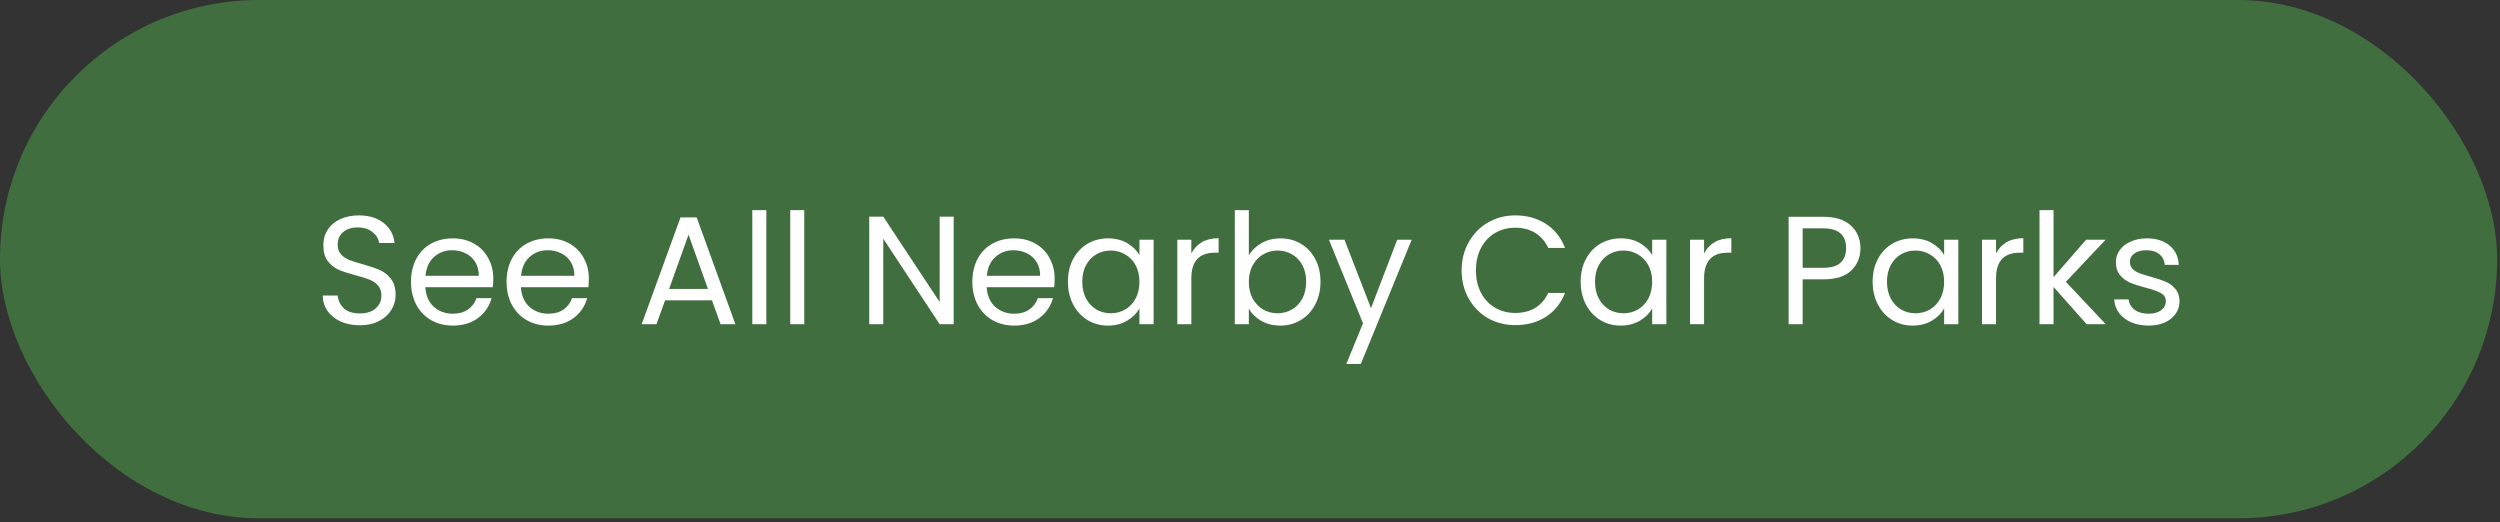 <svg width="292" height="61" viewBox="0 0 292 61" fill="none" xmlns="http://www.w3.org/2000/svg">
<rect x="0" y="0" width="292" height="61" fill="#333333" stroke="none"/>
<rect width="291.667" height="60.541" rx="30.271" fill="#406E3F"/>
<path d="M42.031 37.993C41.203 37.993 40.459 37.849 39.799 37.561C39.151 37.261 38.641 36.853 38.269 36.337C37.897 35.809 37.705 35.203 37.693 34.519H39.439C39.499 35.107 39.739 35.605 40.159 36.013C40.591 36.409 41.215 36.607 42.031 36.607C42.811 36.607 43.423 36.415 43.867 36.031C44.323 35.635 44.551 35.131 44.551 34.519C44.551 34.039 44.419 33.649 44.155 33.349C43.891 33.049 43.561 32.821 43.165 32.665C42.769 32.509 42.235 32.341 41.563 32.161C40.735 31.945 40.069 31.729 39.565 31.513C39.073 31.297 38.647 30.961 38.287 30.505C37.939 30.037 37.765 29.413 37.765 28.633C37.765 27.949 37.939 27.343 38.287 26.815C38.635 26.287 39.121 25.879 39.745 25.591C40.381 25.303 41.107 25.159 41.923 25.159C43.099 25.159 44.059 25.453 44.803 26.041C45.559 26.629 45.985 27.409 46.081 28.381H44.281C44.221 27.901 43.969 27.481 43.525 27.121C43.081 26.749 42.493 26.563 41.761 26.563C41.077 26.563 40.519 26.743 40.087 27.103C39.655 27.451 39.439 27.943 39.439 28.579C39.439 29.035 39.565 29.407 39.817 29.695C40.081 29.983 40.399 30.205 40.771 30.361C41.155 30.505 41.689 30.673 42.373 30.865C43.201 31.093 43.867 31.321 44.371 31.549C44.875 31.765 45.307 32.107 45.667 32.575C46.027 33.031 46.207 33.655 46.207 34.447C46.207 35.059 46.045 35.635 45.721 36.175C45.397 36.715 44.917 37.153 44.281 37.489C43.645 37.825 42.895 37.993 42.031 37.993ZM57.617 32.557C57.617 32.869 57.599 33.199 57.563 33.547H49.679C49.739 34.519 50.069 35.281 50.669 35.833C51.281 36.373 52.019 36.643 52.883 36.643C53.591 36.643 54.179 36.481 54.647 36.157C55.127 35.821 55.463 35.377 55.655 34.825H57.419C57.155 35.773 56.627 36.547 55.835 37.147C55.043 37.735 54.059 38.029 52.883 38.029C51.947 38.029 51.107 37.819 50.363 37.399C49.631 36.979 49.055 36.385 48.635 35.617C48.215 34.837 48.005 33.937 48.005 32.917C48.005 31.897 48.209 31.003 48.617 30.235C49.025 29.467 49.595 28.879 50.327 28.471C51.071 28.051 51.923 27.841 52.883 27.841C53.819 27.841 54.647 28.045 55.367 28.453C56.087 28.861 56.639 29.425 57.023 30.145C57.419 30.853 57.617 31.657 57.617 32.557ZM55.925 32.215C55.925 31.591 55.787 31.057 55.511 30.613C55.235 30.157 54.857 29.815 54.377 29.587C53.909 29.347 53.387 29.227 52.811 29.227C51.983 29.227 51.275 29.491 50.687 30.019C50.111 30.547 49.781 31.279 49.697 32.215H55.925ZM68.779 32.557C68.779 32.869 68.761 33.199 68.725 33.547H60.841C60.901 34.519 61.231 35.281 61.831 35.833C62.443 36.373 63.181 36.643 64.045 36.643C64.753 36.643 65.341 36.481 65.809 36.157C66.289 35.821 66.625 35.377 66.817 34.825H68.581C68.317 35.773 67.789 36.547 66.997 37.147C66.205 37.735 65.221 38.029 64.045 38.029C63.109 38.029 62.269 37.819 61.525 37.399C60.793 36.979 60.217 36.385 59.797 35.617C59.377 34.837 59.167 33.937 59.167 32.917C59.167 31.897 59.371 31.003 59.779 30.235C60.187 29.467 60.757 28.879 61.489 28.471C62.233 28.051 63.085 27.841 64.045 27.841C64.981 27.841 65.809 28.045 66.529 28.453C67.249 28.861 67.801 29.425 68.185 30.145C68.581 30.853 68.779 31.657 68.779 32.557ZM67.087 32.215C67.087 31.591 66.949 31.057 66.673 30.613C66.397 30.157 66.019 29.815 65.539 29.587C65.071 29.347 64.549 29.227 63.973 29.227C63.145 29.227 62.437 29.491 61.849 30.019C61.273 30.547 60.943 31.279 60.859 32.215H67.087ZM83.156 35.077H77.684L76.676 37.867H74.948L79.484 25.393H81.374L85.892 37.867H84.164L83.156 35.077ZM82.688 33.745L80.42 27.409L78.152 33.745H82.688ZM89.507 24.547V37.867H87.869V24.547H89.507ZM93.937 24.547V37.867H92.299V24.547H93.937ZM111.391 37.867H109.753L103.165 27.877V37.867H101.527V25.303H103.165L109.753 35.275V25.303H111.391V37.867ZM123.183 32.557C123.183 32.869 123.165 33.199 123.129 33.547H115.245C115.305 34.519 115.635 35.281 116.235 35.833C116.847 36.373 117.585 36.643 118.449 36.643C119.157 36.643 119.745 36.481 120.213 36.157C120.693 35.821 121.029 35.377 121.221 34.825H122.985C122.721 35.773 122.193 36.547 121.401 37.147C120.609 37.735 119.625 38.029 118.449 38.029C117.513 38.029 116.673 37.819 115.929 37.399C115.197 36.979 114.621 36.385 114.201 35.617C113.781 34.837 113.571 33.937 113.571 32.917C113.571 31.897 113.775 31.003 114.183 30.235C114.591 29.467 115.161 28.879 115.893 28.471C116.637 28.051 117.489 27.841 118.449 27.841C119.385 27.841 120.213 28.045 120.933 28.453C121.653 28.861 122.205 29.425 122.589 30.145C122.985 30.853 123.183 31.657 123.183 32.557ZM121.491 32.215C121.491 31.591 121.353 31.057 121.077 30.613C120.801 30.157 120.423 29.815 119.943 29.587C119.475 29.347 118.953 29.227 118.377 29.227C117.549 29.227 116.841 29.491 116.253 30.019C115.677 30.547 115.347 31.279 115.263 32.215H121.491ZM124.734 32.899C124.734 31.891 124.938 31.009 125.346 30.253C125.754 29.485 126.312 28.891 127.02 28.471C127.74 28.051 128.538 27.841 129.414 27.841C130.278 27.841 131.028 28.027 131.664 28.399C132.3 28.771 132.774 29.239 133.086 29.803V28.003H134.742V37.867H133.086V36.031C132.762 36.607 132.276 37.087 131.628 37.471C130.992 37.843 130.248 38.029 129.396 38.029C128.52 38.029 127.728 37.813 127.02 37.381C126.312 36.949 125.754 36.343 125.346 35.563C124.938 34.783 124.734 33.895 124.734 32.899ZM133.086 32.917C133.086 32.173 132.936 31.525 132.636 30.973C132.336 30.421 131.928 30.001 131.412 29.713C130.908 29.413 130.35 29.263 129.738 29.263C129.126 29.263 128.568 29.407 128.064 29.695C127.56 29.983 127.158 30.403 126.858 30.955C126.558 31.507 126.408 32.155 126.408 32.899C126.408 33.655 126.558 34.315 126.858 34.879C127.158 35.431 127.56 35.857 128.064 36.157C128.568 36.445 129.126 36.589 129.738 36.589C130.35 36.589 130.908 36.445 131.412 36.157C131.928 35.857 132.336 35.431 132.636 34.879C132.936 34.315 133.086 33.661 133.086 32.917ZM139.148 29.605C139.436 29.041 139.844 28.603 140.372 28.291C140.912 27.979 141.566 27.823 142.334 27.823V29.515H141.902C140.066 29.515 139.148 30.511 139.148 32.503V37.867H137.51V28.003H139.148V29.605ZM145.863 29.839C146.199 29.251 146.691 28.771 147.339 28.399C147.987 28.027 148.725 27.841 149.553 27.841C150.441 27.841 151.239 28.051 151.947 28.471C152.655 28.891 153.213 29.485 153.621 30.253C154.029 31.009 154.233 31.891 154.233 32.899C154.233 33.895 154.029 34.783 153.621 35.563C153.213 36.343 152.649 36.949 151.929 37.381C151.221 37.813 150.429 38.029 149.553 38.029C148.701 38.029 147.951 37.843 147.303 37.471C146.667 37.099 146.187 36.625 145.863 36.049V37.867H144.225V24.547H145.863V29.839ZM152.559 32.899C152.559 32.155 152.409 31.507 152.109 30.955C151.809 30.403 151.401 29.983 150.885 29.695C150.381 29.407 149.823 29.263 149.211 29.263C148.611 29.263 148.053 29.413 147.537 29.713C147.033 30.001 146.625 30.427 146.313 30.991C146.013 31.543 145.863 32.185 145.863 32.917C145.863 33.661 146.013 34.315 146.313 34.879C146.625 35.431 147.033 35.857 147.537 36.157C148.053 36.445 148.611 36.589 149.211 36.589C149.823 36.589 150.381 36.445 150.885 36.157C151.401 35.857 151.809 35.431 152.109 34.879C152.409 34.315 152.559 33.655 152.559 32.899ZM164.885 28.003L158.945 42.511H157.253L159.197 37.759L155.219 28.003H157.037L160.133 35.995L163.193 28.003H164.885ZM170.718 31.585C170.718 30.361 170.994 29.263 171.546 28.291C172.098 27.307 172.848 26.539 173.796 25.987C174.756 25.435 175.818 25.159 176.982 25.159C178.35 25.159 179.544 25.489 180.564 26.149C181.584 26.809 182.328 27.745 182.796 28.957H180.834C180.486 28.201 179.982 27.619 179.322 27.211C178.674 26.803 177.894 26.599 176.982 26.599C176.106 26.599 175.32 26.803 174.624 27.211C173.928 27.619 173.382 28.201 172.986 28.957C172.59 29.701 172.392 30.577 172.392 31.585C172.392 32.581 172.59 33.457 172.986 34.213C173.382 34.957 173.928 35.533 174.624 35.941C175.32 36.349 176.106 36.553 176.982 36.553C177.894 36.553 178.674 36.355 179.322 35.959C179.982 35.551 180.486 34.969 180.834 34.213H182.796C182.328 35.413 181.584 36.343 180.564 37.003C179.544 37.651 178.35 37.975 176.982 37.975C175.818 37.975 174.756 37.705 173.796 37.165C172.848 36.613 172.098 35.851 171.546 34.879C170.994 33.907 170.718 32.809 170.718 31.585ZM184.622 32.899C184.622 31.891 184.826 31.009 185.234 30.253C185.642 29.485 186.2 28.891 186.908 28.471C187.628 28.051 188.426 27.841 189.302 27.841C190.166 27.841 190.916 28.027 191.552 28.399C192.188 28.771 192.662 29.239 192.974 29.803V28.003H194.63V37.867H192.974V36.031C192.65 36.607 192.164 37.087 191.516 37.471C190.88 37.843 190.136 38.029 189.284 38.029C188.408 38.029 187.616 37.813 186.908 37.381C186.2 36.949 185.642 36.343 185.234 35.563C184.826 34.783 184.622 33.895 184.622 32.899ZM192.974 32.917C192.974 32.173 192.824 31.525 192.524 30.973C192.224 30.421 191.816 30.001 191.3 29.713C190.796 29.413 190.238 29.263 189.626 29.263C189.014 29.263 188.456 29.407 187.952 29.695C187.448 29.983 187.046 30.403 186.746 30.955C186.446 31.507 186.296 32.155 186.296 32.899C186.296 33.655 186.446 34.315 186.746 34.879C187.046 35.431 187.448 35.857 187.952 36.157C188.456 36.445 189.014 36.589 189.626 36.589C190.238 36.589 190.796 36.445 191.3 36.157C191.816 35.857 192.224 35.431 192.524 34.879C192.824 34.315 192.974 33.661 192.974 32.917ZM199.036 29.605C199.324 29.041 199.732 28.603 200.26 28.291C200.8 27.979 201.454 27.823 202.222 27.823V29.515H201.79C199.954 29.515 199.036 30.511 199.036 32.503V37.867H197.398V28.003H199.036V29.605ZM217.3 28.993C217.3 30.037 216.94 30.907 216.22 31.603C215.512 32.287 214.426 32.629 212.962 32.629H210.55V37.867H208.912V25.321H212.962C214.378 25.321 215.452 25.663 216.184 26.347C216.928 27.031 217.3 27.913 217.3 28.993ZM212.962 31.279C213.874 31.279 214.546 31.081 214.978 30.685C215.41 30.289 215.626 29.725 215.626 28.993C215.626 27.445 214.738 26.671 212.962 26.671H210.55V31.279H212.962ZM218.724 32.899C218.724 31.891 218.928 31.009 219.336 30.253C219.744 29.485 220.302 28.891 221.01 28.471C221.73 28.051 222.528 27.841 223.404 27.841C224.268 27.841 225.018 28.027 225.654 28.399C226.29 28.771 226.764 29.239 227.076 29.803V28.003H228.732V37.867H227.076V36.031C226.752 36.607 226.266 37.087 225.618 37.471C224.982 37.843 224.238 38.029 223.386 38.029C222.51 38.029 221.718 37.813 221.01 37.381C220.302 36.949 219.744 36.343 219.336 35.563C218.928 34.783 218.724 33.895 218.724 32.899ZM227.076 32.917C227.076 32.173 226.926 31.525 226.626 30.973C226.326 30.421 225.918 30.001 225.402 29.713C224.898 29.413 224.34 29.263 223.728 29.263C223.116 29.263 222.558 29.407 222.054 29.695C221.55 29.983 221.148 30.403 220.848 30.955C220.548 31.507 220.398 32.155 220.398 32.899C220.398 33.655 220.548 34.315 220.848 34.879C221.148 35.431 221.55 35.857 222.054 36.157C222.558 36.445 223.116 36.589 223.728 36.589C224.34 36.589 224.898 36.445 225.402 36.157C225.918 35.857 226.326 35.431 226.626 34.879C226.926 34.315 227.076 33.661 227.076 32.917ZM233.138 29.605C233.426 29.041 233.834 28.603 234.362 28.291C234.902 27.979 235.556 27.823 236.324 27.823V29.515H235.892C234.056 29.515 233.138 30.511 233.138 32.503V37.867H231.5V28.003H233.138V29.605ZM243.723 37.867L239.853 33.511V37.867H238.215V24.547H239.853V32.377L243.651 28.003H245.937L241.293 32.917L245.955 37.867H243.723ZM250.97 38.029C250.214 38.029 249.536 37.903 248.936 37.651C248.336 37.387 247.862 37.027 247.514 36.571C247.166 36.103 246.974 35.569 246.938 34.969H248.63C248.678 35.461 248.906 35.863 249.314 36.175C249.734 36.487 250.28 36.643 250.952 36.643C251.576 36.643 252.068 36.505 252.428 36.229C252.788 35.953 252.968 35.605 252.968 35.185C252.968 34.753 252.776 34.435 252.392 34.231C252.008 34.015 251.414 33.805 250.61 33.601C249.878 33.409 249.278 33.217 248.81 33.025C248.354 32.821 247.958 32.527 247.622 32.143C247.298 31.747 247.136 31.231 247.136 30.595C247.136 30.091 247.286 29.629 247.586 29.209C247.886 28.789 248.312 28.459 248.864 28.219C249.416 27.967 250.046 27.841 250.754 27.841C251.846 27.841 252.728 28.117 253.4 28.669C254.072 29.221 254.432 29.977 254.48 30.937H252.842C252.806 30.421 252.596 30.007 252.212 29.695C251.84 29.383 251.336 29.227 250.7 29.227C250.112 29.227 249.644 29.353 249.296 29.605C248.948 29.857 248.774 30.187 248.774 30.595C248.774 30.919 248.876 31.189 249.08 31.405C249.296 31.609 249.56 31.777 249.872 31.909C250.196 32.029 250.64 32.167 251.204 32.323C251.912 32.515 252.488 32.707 252.932 32.899C253.376 33.079 253.754 33.355 254.066 33.727C254.39 34.099 254.558 34.585 254.57 35.185C254.57 35.725 254.42 36.211 254.12 36.643C253.82 37.075 253.394 37.417 252.842 37.669C252.302 37.909 251.678 38.029 250.97 38.029Z" fill="white"/>
</svg>

